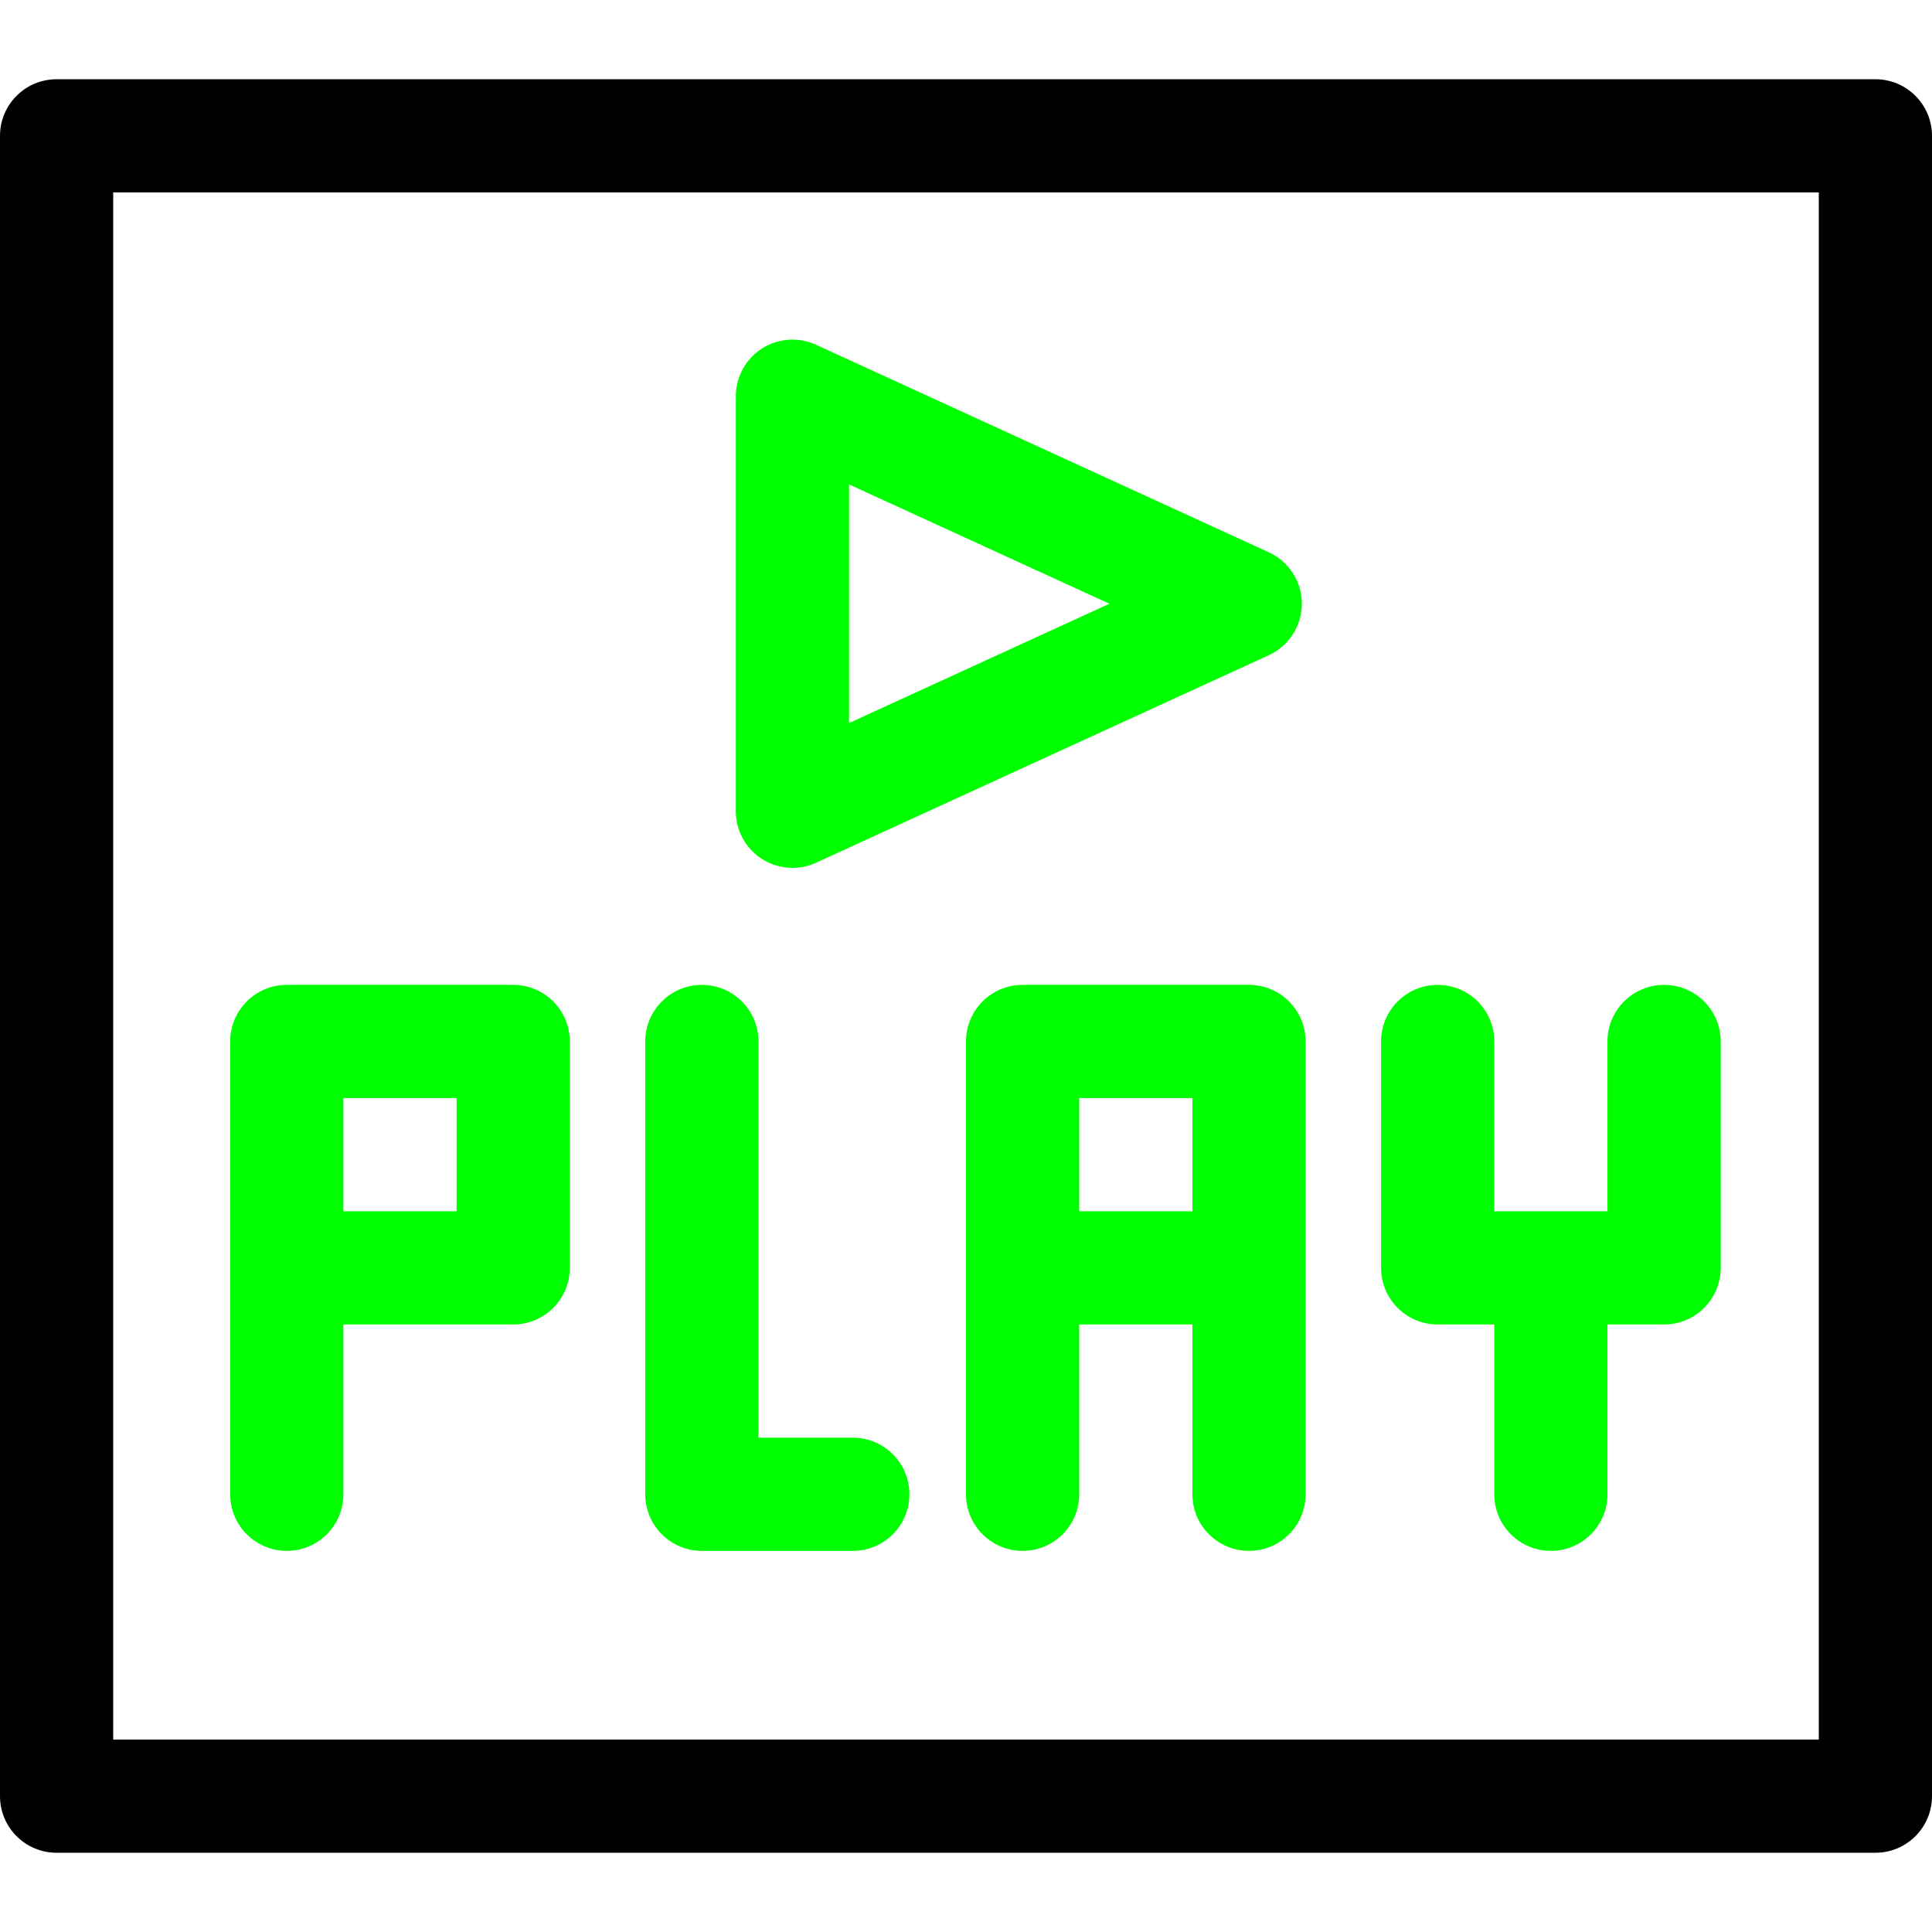 <svg height="512pt" viewBox="0 -21 512 512" width="512pt" xmlns="http://www.w3.org/2000/svg"><path  d="m497 0h-482c-8.285 0-15 6.715-15 15v440c0 8.285 6.715 15 15 15h482c8.285 0 15-6.715 15-15v-440c0-8.285-6.715-15-15-15zm-15 440h-452v-410h452zm0 0"/><path fill="#00ff00" d="m76 390c8.285 0 15-6.715 15-15v-45h45c8.285 0 15-6.715 15-15v-60c0-8.285-6.715-15-15-15h-60c-8.285 0-15 6.715-15 15v120c0 8.285 6.715 15 15 15zm15-120h30v30h-30zm0 0"/><path fill="#00ff00" d="m186 390h40c8.285 0 15-6.715 15-15s-6.715-15-15-15h-25v-105c0-8.285-6.715-15-15-15s-15 6.715-15 15v120c0 8.285 6.715 15 15 15zm0 0"/><path fill="#00ff00" d="m331 240h-60c-8.285 0-15 6.715-15 15v120c0 8.285 6.715 15 15 15s15-6.715 15-15v-45h30v45c0 8.285 6.715 15 15 15s15-6.715 15-15v-120c0-8.285-6.715-15-15-15zm-45 60v-30h30v30zm0 0"/><path fill="#00ff00" d="m381 330h15v45c0 8.285 6.715 15 15 15s15-6.715 15-15v-45h15c8.285 0 15-6.715 15-15v-60c0-8.285-6.715-15-15-15s-15 6.715-15 15v45h-30v-45c0-8.285-6.715-15-15-15s-15 6.715-15 15v60c0 8.285 6.715 15 15 15zm0 0"/><path fill="#00ff00" d="m201.898 206.625c2.457 1.574 5.273 2.375 8.102 2.375 2.125 0 4.258-.449 6.25-1.363l120-55c5.332-2.445 8.75-7.773 8.75-13.637s-3.418-11.191-8.75-13.637l-120-55c-4.645-2.129-10.051-1.746-14.352 1.012-4.297 2.762-6.898 7.516-6.898 12.625v110c0 5.109 2.602 9.863 6.898 12.625zm23.102-99.25 69 31.625-69 31.625zm0 0"/></svg>
